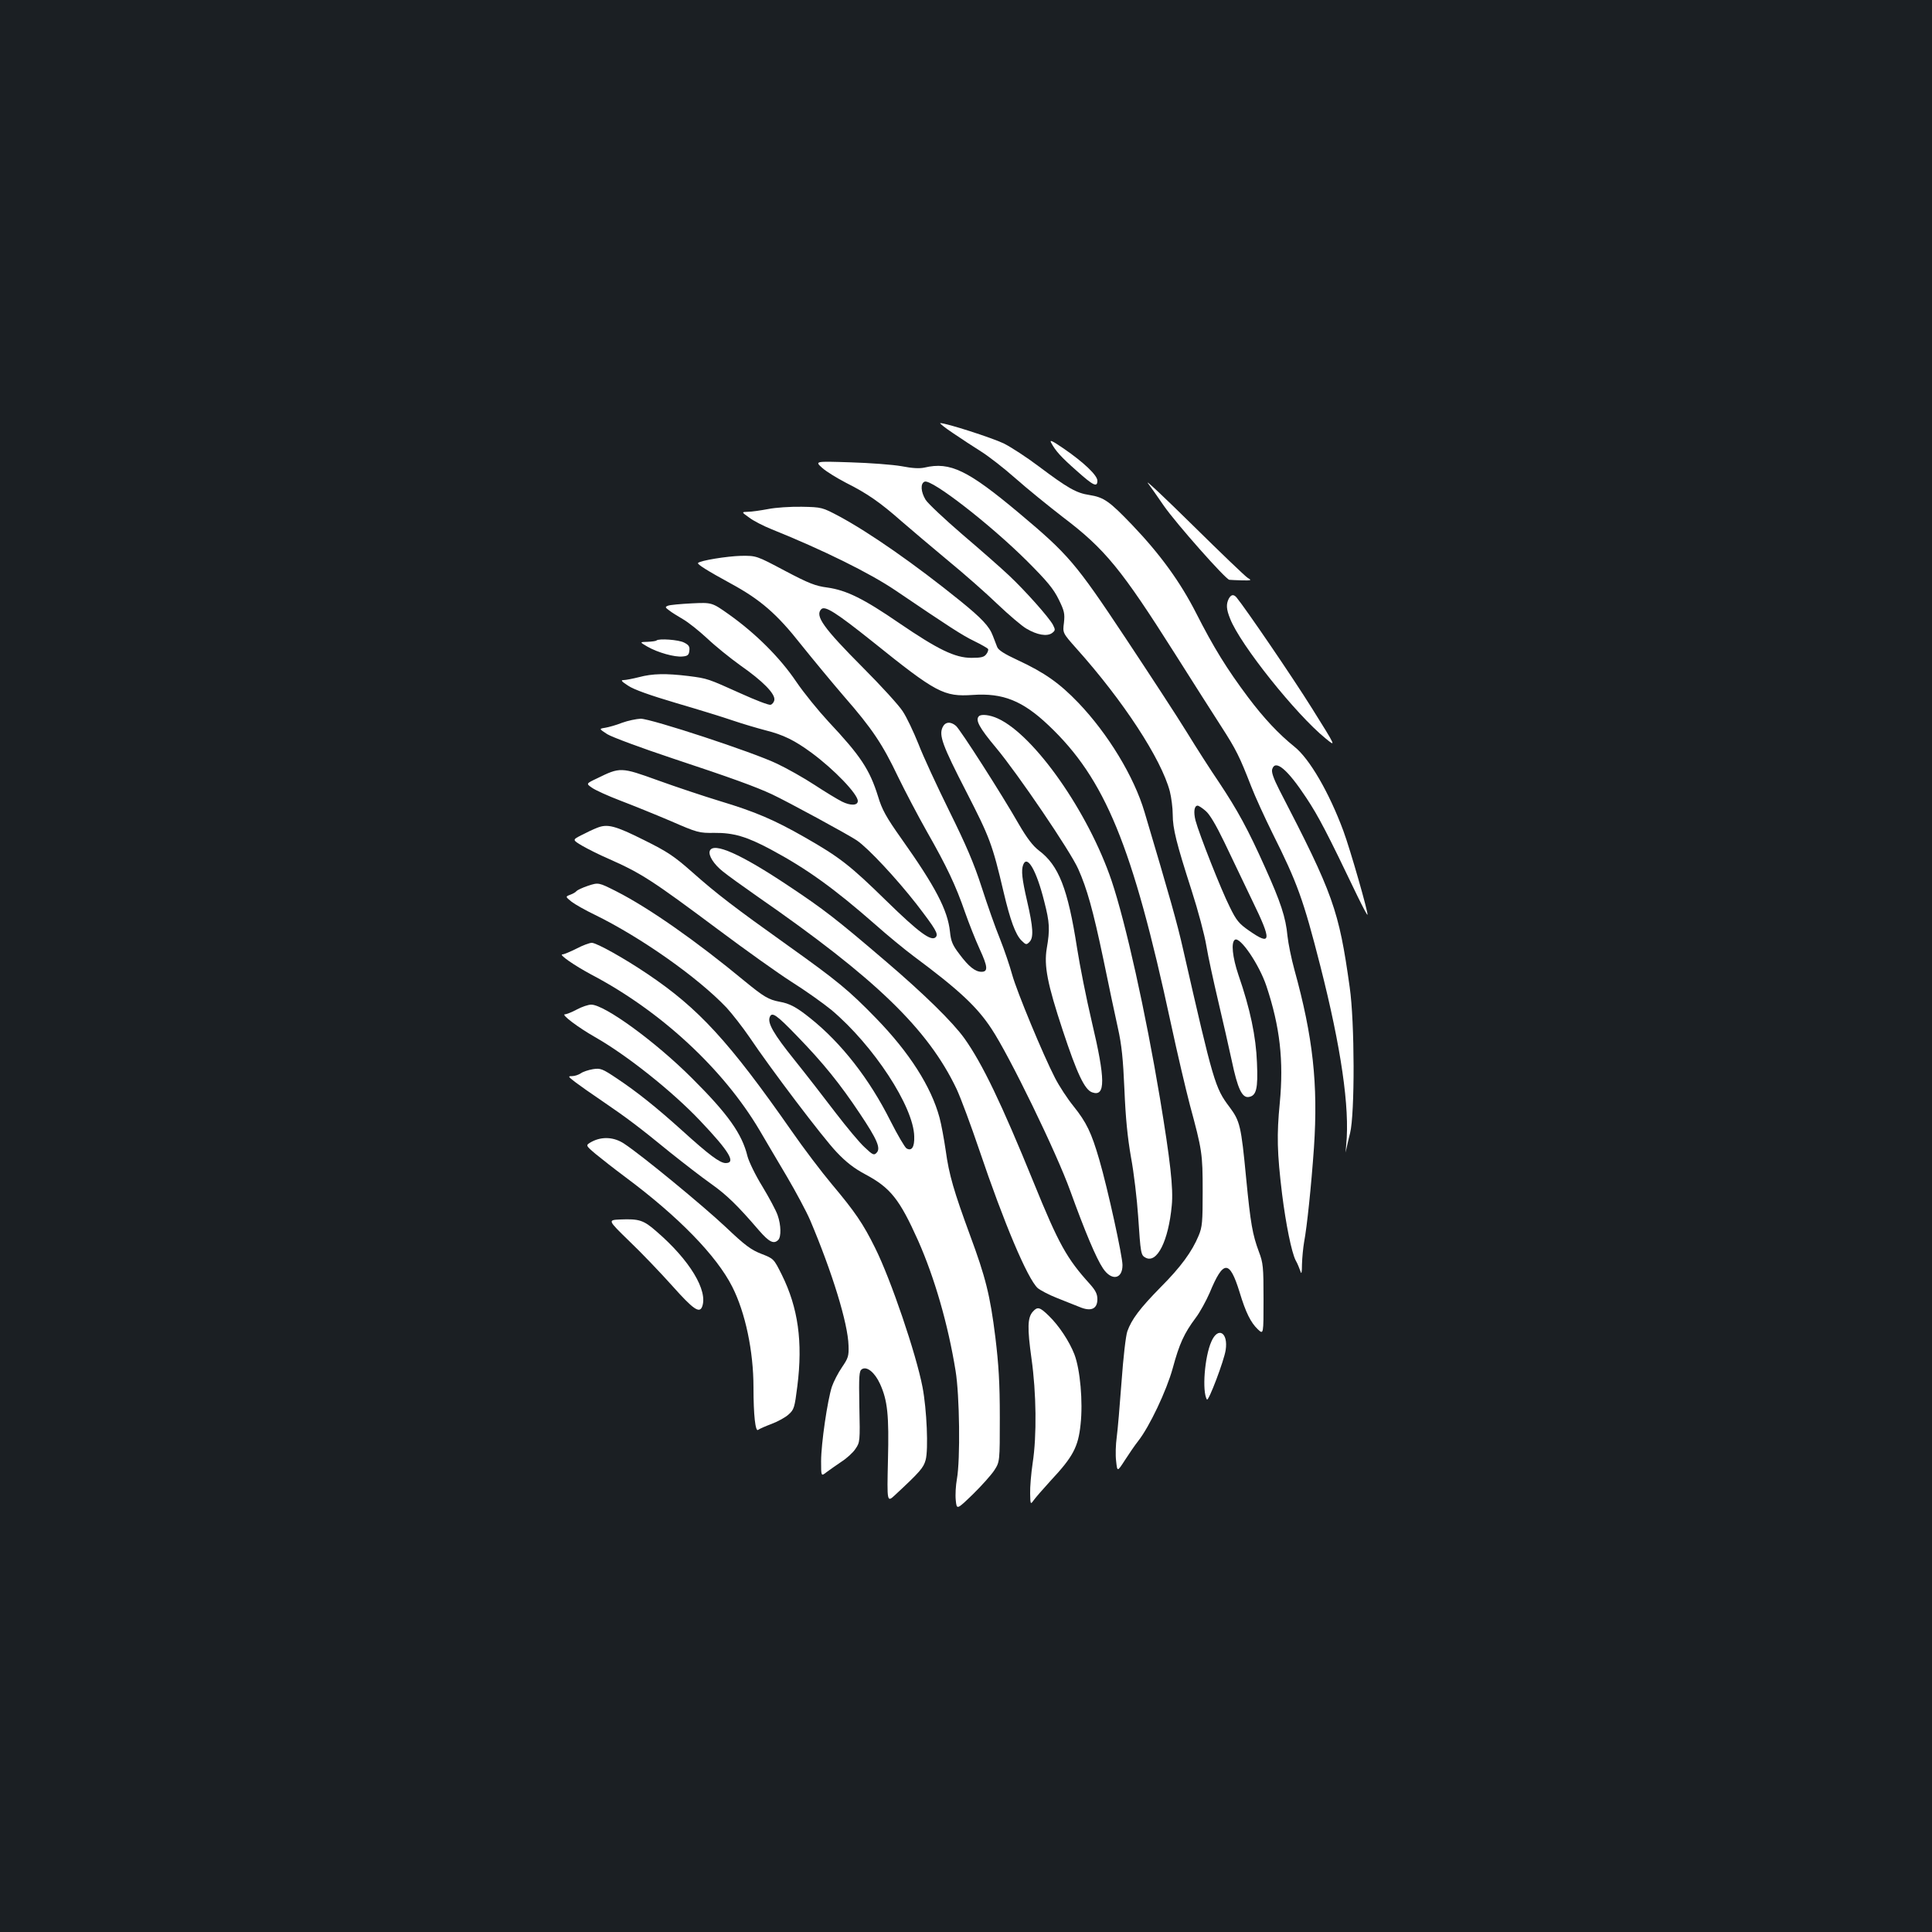<?xml version="1.0" standalone="no"?>
<!DOCTYPE svg PUBLIC "-//W3C//DTD SVG 20010904//EN"
 "http://www.w3.org/TR/2001/REC-SVG-20010904/DTD/svg10.dtd">
<svg version="1.0" xmlns="http://www.w3.org/2000/svg"
 width="1000pt" height="1000pt" viewBox="0 0 1000 1000"
 preserveAspectRatio="xMidYMid meet">
<rect width="100%" height="100%" fill="#1b1f23"/>
<g transform="translate(0,1000) scale(0.1,-0.1)"
fill="#ffffff" stroke="none">
<path d="M4933 7758 c43 -29 108 -72 145 -95 37 -23 117 -85 177 -138 61 -54
172 -144 247 -202 219 -166 303 -270 581 -709 90 -142 197 -311 238 -374 78
-121 95 -156 155 -310 20 -52 70 -161 110 -242 129 -258 160 -343 248 -688
107 -420 153 -733 134 -925 -3 -33 -4 -49 -2 -35 3 14 12 57 22 95 25 101 24
576 -2 755 -56 401 -85 482 -364 1021 -31 61 -42 93 -37 108 16 52 79 -1 176
-148 63 -95 107 -179 267 -513 26 -53 48 -95 50 -93 6 6 -89 338 -125 435 -74
199 -175 373 -253 435 -82 66 -158 147 -240 256 -110 147 -178 257 -268 434
-83 163 -186 305 -332 458 -118 123 -146 143 -222 155 -67 10 -112 36 -260
147 -62 47 -145 101 -183 120 -61 29 -296 105 -328 105 -6 0 24 -24 66 -52z"/>
<path d="M5441 7708 c22 -41 49 -72 132 -145 86 -77 107 -87 107 -51 0 28 -72
96 -174 166 -60 41 -75 48 -65 30z"/>
<path d="M4256 7578 c21 -19 77 -53 123 -77 110 -55 177 -102 286 -198 50 -43
158 -135 240 -203 83 -68 199 -170 258 -227 60 -57 127 -114 150 -127 56 -33
106 -41 132 -23 18 14 18 17 5 43 -21 39 -144 177 -227 255 -39 37 -147 132
-241 212 -93 80 -179 161 -191 180 -25 41 -28 85 -5 94 36 14 338 -220 530
-411 105 -105 137 -144 164 -199 29 -59 32 -73 27 -120 -7 -53 -7 -53 64 -133
243 -271 440 -573 484 -740 8 -32 15 -86 15 -120 0 -73 19 -148 98 -394 33
-102 67 -230 76 -285 9 -55 37 -183 61 -285 24 -102 56 -242 71 -312 30 -143
53 -191 87 -186 40 6 49 42 43 178 -5 134 -35 278 -96 454 -31 92 -39 169 -18
182 27 17 126 -129 163 -240 70 -210 90 -386 69 -606 -16 -164 -14 -256 12
-470 20 -159 49 -301 70 -343 10 -17 20 -43 25 -57 5 -18 8 -8 8 36 1 34 6 86
11 115 15 79 37 290 51 489 22 328 -5 573 -101 920 -16 58 -32 137 -36 175 -9
97 -35 175 -116 355 -89 199 -143 297 -238 440 -43 63 -118 180 -167 260 -49
80 -193 300 -319 490 -257 387 -294 430 -549 644 -265 222 -357 267 -489 236
-27 -6 -63 -4 -120 7 -45 8 -164 17 -265 20 -184 6 -184 6 -145 -29z m1984
-1775 c21 -17 54 -73 97 -162 36 -75 101 -211 145 -303 102 -209 99 -236 -17
-155 -52 36 -66 53 -100 123 -44 87 -158 376 -177 447 -11 44 -7 77 11 77 5 0
24 -12 41 -27z"/>
<path d="M5941 7500 c14 -19 52 -72 83 -118 64 -92 320 -381 339 -383 7 -1 36
-2 65 -3 50 -1 52 0 30 13 -13 8 -140 130 -282 270 -143 141 -248 240 -235
221z"/>
<path d="M3975 7365 c-38 -7 -85 -14 -104 -14 -34 -1 -34 -1 8 -31 23 -17 74
-43 114 -59 268 -108 509 -227 642 -317 279 -189 345 -232 407 -262 37 -18 70
-37 72 -41 3 -4 -1 -17 -9 -27 -11 -15 -26 -19 -77 -19 -85 0 -173 43 -374
180 -185 127 -273 170 -372 184 -61 8 -95 21 -220 87 -147 78 -147 78 -227 77
-72 -2 -210 -24 -222 -37 -6 -6 48 -40 169 -106 153 -83 239 -157 364 -316 61
-76 161 -197 223 -269 145 -166 199 -247 279 -415 36 -74 103 -202 150 -285
102 -179 149 -278 197 -417 20 -57 54 -143 76 -191 42 -91 44 -117 9 -117 -32
0 -66 27 -113 90 -37 48 -45 68 -50 118 -12 111 -74 231 -252 482 -78 110
-100 150 -120 217 -44 141 -91 211 -257 388 -51 55 -127 148 -167 207 -83 123
-208 248 -347 347 -89 63 -89 63 -194 58 -58 -3 -113 -8 -122 -12 -16 -6 -16
-9 5 -24 12 -10 45 -30 72 -46 28 -16 84 -61 125 -99 41 -39 119 -102 172
-140 116 -81 181 -147 176 -179 -2 -12 -11 -23 -20 -25 -10 -2 -77 24 -150 57
-176 79 -174 79 -275 92 -116 14 -185 13 -256 -6 -32 -8 -68 -15 -79 -15 -17
0 -11 -7 23 -29 29 -20 114 -50 249 -90 113 -33 246 -74 295 -91 50 -17 125
-39 167 -50 92 -23 151 -52 238 -116 117 -86 240 -214 240 -250 0 -24 -38 -25
-82 -3 -24 12 -88 51 -143 87 -55 36 -142 85 -193 109 -124 60 -652 233 -706
233 -22 -1 -66 -10 -96 -21 -30 -12 -70 -23 -88 -26 -32 -5 -32 -5 11 -33 24
-15 175 -71 337 -125 308 -102 431 -147 515 -186 79 -37 396 -209 440 -239 59
-40 206 -198 309 -330 99 -129 115 -155 99 -171 -23 -23 -87 24 -256 189 -188
184 -241 225 -423 329 -156 89 -253 131 -439 187 -82 25 -226 73 -320 107
-191 69 -195 69 -315 10 -57 -27 -57 -27 -25 -49 17 -12 83 -42 146 -66 63
-24 179 -71 259 -105 140 -61 148 -63 228 -62 98 1 167 -19 292 -86 185 -99
328 -202 540 -388 63 -56 153 -130 200 -165 234 -174 327 -261 402 -375 93
-140 337 -642 408 -840 76 -210 134 -348 169 -400 44 -66 101 -57 101 17 0 46
-76 394 -120 545 -41 141 -66 193 -134 278 -31 38 -74 104 -95 145 -62 120
-198 448 -222 535 -12 44 -40 127 -63 185 -24 58 -66 178 -95 268 -40 124 -81
219 -168 395 -63 128 -135 283 -159 346 -25 62 -61 139 -82 170 -20 31 -113
133 -206 226 -205 206 -249 268 -215 302 19 19 76 -17 264 -167 332 -267 370
-287 520 -277 156 11 258 -30 392 -157 293 -277 435 -622 633 -1541 33 -154
78 -345 99 -425 63 -233 66 -251 66 -445 0 -160 -2 -186 -21 -231 -34 -82 -92
-162 -197 -267 -107 -109 -150 -166 -172 -228 -8 -23 -21 -135 -30 -262 -9
-122 -20 -251 -25 -287 -5 -36 -7 -91 -3 -122 6 -57 6 -57 46 5 22 34 52 78
68 98 59 75 147 261 179 377 34 126 59 181 119 261 22 29 54 88 72 129 71 172
103 172 155 4 32 -106 58 -158 95 -193 29 -27 29 -27 29 156 0 168 -2 188 -24
246 -33 89 -43 144 -66 381 -26 272 -32 295 -86 368 -75 99 -83 127 -240 815
-31 138 -70 275 -200 712 -54 183 -189 405 -343 566 -97 101 -175 156 -313
220 -69 32 -101 52 -107 69 -5 13 -15 39 -22 57 -18 49 -58 91 -169 181 -235
190 -469 353 -627 438 -87 46 -89 47 -193 49 -59 1 -136 -4 -175 -12z"/>
<path d="M6360 6901 c-14 -28 -13 -54 7 -103 51 -133 341 -496 494 -620 56
-46 56 -46 -71 157 -102 163 -341 513 -390 573 -15 17 -28 15 -40 -7z"/>
<path d="M3398 6685 c-2 -3 -23 -6 -46 -7 -42 -1 -42 -1 -1 -25 54 -31 141
-55 181 -51 27 2 34 8 36 30 3 21 -3 30 -27 42 -28 15 -131 22 -143 11z"/>
<path d="M5067 6293 c-20 -19 1 -59 89 -164 112 -134 385 -536 425 -627 45
-101 76 -210 130 -467 27 -132 61 -292 75 -355 20 -89 27 -161 34 -320 6 -146
16 -247 34 -350 15 -80 31 -217 37 -305 13 -195 14 -202 39 -215 59 -31 118
88 135 270 9 88 -8 235 -61 555 -75 448 -177 907 -250 1125 -120 355 -399 754
-589 841 -41 19 -86 24 -98 12z"/>
<path d="M4879 6236 c-20 -42 -1 -94 122 -333 122 -238 135 -271 194 -522 34
-144 61 -218 92 -249 23 -23 26 -23 41 -8 23 22 20 75 -12 213 -26 113 -31
158 -20 187 21 54 69 -30 109 -190 28 -109 30 -144 13 -243 -15 -90 3 -183 83
-425 73 -221 113 -307 152 -320 70 -25 69 67 -2 366 -28 119 -62 290 -76 380
-48 309 -95 429 -198 506 -31 24 -61 63 -103 135 -89 156 -303 490 -326 510
-28 24 -56 21 -69 -7z"/>
<path d="M3090 5715 c-19 -7 -56 -25 -81 -38 -47 -24 -47 -24 5 -55 28 -16 89
-47 136 -67 171 -76 225 -111 568 -367 139 -104 310 -226 379 -270 70 -44 163
-110 207 -146 217 -183 425 -500 428 -654 2 -55 -13 -78 -40 -62 -9 6 -46 69
-82 140 -110 220 -255 405 -415 533 -72 58 -108 77 -160 86 -57 11 -81 25
-181 107 -249 206 -494 378 -663 464 -93 47 -93 47 -148 29 -30 -10 -56 -23
-59 -27 -3 -5 -18 -14 -32 -19 -26 -10 -26 -10 6 -36 18 -14 73 -45 121 -68
237 -116 532 -323 682 -481 30 -33 83 -101 118 -152 110 -164 381 -522 451
-595 49 -52 90 -84 150 -116 129 -69 176 -128 272 -342 85 -192 155 -433 194
-674 21 -127 25 -460 7 -560 -6 -33 -9 -82 -6 -110 5 -50 5 -50 88 30 45 44
95 100 111 124 29 45 29 45 29 275 0 179 -6 273 -23 414 -27 218 -51 312 -131
528 -83 226 -109 313 -126 439 -9 61 -23 137 -32 170 -43 160 -156 337 -328
514 -141 145 -199 193 -457 377 -275 196 -369 268 -493 378 -95 84 -129 107
-250 167 -152 76 -191 86 -245 64z m1036 -1078 c135 -139 222 -247 324 -400
91 -136 110 -181 87 -204 -13 -14 -20 -11 -61 28 -26 23 -93 104 -150 178 -57
75 -153 199 -214 275 -108 134 -140 191 -128 221 11 30 35 13 142 -98z"/>
<path d="M3674 5596 c-9 -23 21 -70 68 -107 24 -20 104 -77 178 -129 612 -424
883 -686 1031 -996 22 -47 75 -190 118 -317 127 -376 249 -665 302 -714 13
-11 58 -35 99 -51 41 -16 94 -38 118 -47 59 -25 92 -10 92 40 0 27 -9 45 -38
78 -120 132 -162 207 -292 527 -167 410 -265 614 -358 745 -61 85 -209 230
-407 399 -257 220 -322 270 -504 391 -247 165 -389 228 -407 181z"/>
<path d="M2984 5090 c-32 -16 -65 -30 -73 -30 -21 0 63 -58 149 -104 360 -189
684 -489 872 -807 30 -52 94 -159 141 -239 47 -80 101 -181 120 -225 114 -269
196 -534 199 -650 2 -54 -2 -65 -34 -112 -20 -29 -43 -74 -52 -100 -23 -70
-56 -296 -56 -386 0 -79 0 -79 28 -57 15 11 50 36 77 54 28 18 61 48 73 67 23
33 24 39 20 218 -3 162 -1 185 13 194 26 17 67 -17 94 -76 39 -86 47 -161 41
-397 -5 -217 -5 -217 37 -178 130 121 147 141 158 181 15 54 6 262 -16 377
-33 172 -164 558 -246 722 -61 123 -102 184 -223 328 -53 63 -147 187 -208
275 -324 464 -482 636 -747 814 -120 81 -263 161 -288 161 -11 0 -47 -13 -79
-30z"/>
<path d="M2986 4775 c-26 -14 -54 -25 -62 -25 -22 0 68 -68 156 -118 165 -94
399 -280 543 -432 152 -160 188 -220 133 -220 -30 0 -87 43 -226 169 -132 119
-232 199 -337 269 -76 51 -85 54 -124 48 -23 -4 -51 -13 -62 -21 -12 -8 -32
-15 -46 -15 -22 0 -21 -2 15 -30 21 -16 86 -62 144 -101 126 -86 186 -131 350
-265 69 -55 163 -128 210 -161 83 -59 138 -113 248 -241 53 -61 77 -73 100
-50 16 16 15 77 -3 128 -8 24 -44 91 -79 149 -36 58 -70 129 -77 156 -28 116
-101 219 -288 405 -189 189 -452 380 -521 380 -15 0 -48 -11 -74 -25z"/>
<path d="M3062 4090 c-32 -18 -32 -18 21 -63 29 -24 98 -78 153 -119 277 -206
473 -408 554 -568 68 -134 110 -334 110 -521 0 -144 10 -232 24 -220 6 5 38
19 70 31 32 12 72 34 88 49 28 25 31 35 45 146 29 230 4 406 -80 576 -42 84
-42 84 -106 109 -54 21 -85 44 -185 139 -118 111 -435 372 -525 431 -52 35
-115 39 -169 10z"/>
<path d="M3258 3575 c63 -60 163 -165 223 -232 107 -120 139 -142 153 -107 32
83 -64 242 -236 390 -67 59 -90 66 -188 62 -65 -3 -65 -3 48 -113z"/>
<path d="M5346 3211 c-28 -31 -29 -85 -7 -243 25 -177 28 -399 6 -541 -8 -54
-14 -125 -13 -157 1 -56 2 -58 17 -37 8 12 49 59 90 104 115 123 142 174 154
290 13 117 -2 285 -32 363 -26 67 -80 149 -133 200 -46 45 -58 48 -82 21z"/>
<path d="M6270 3056 c-35 -78 -49 -258 -23 -300 8 -12 89 202 97 256 14 92
-40 123 -74 44z"/>
</g>
</svg>

